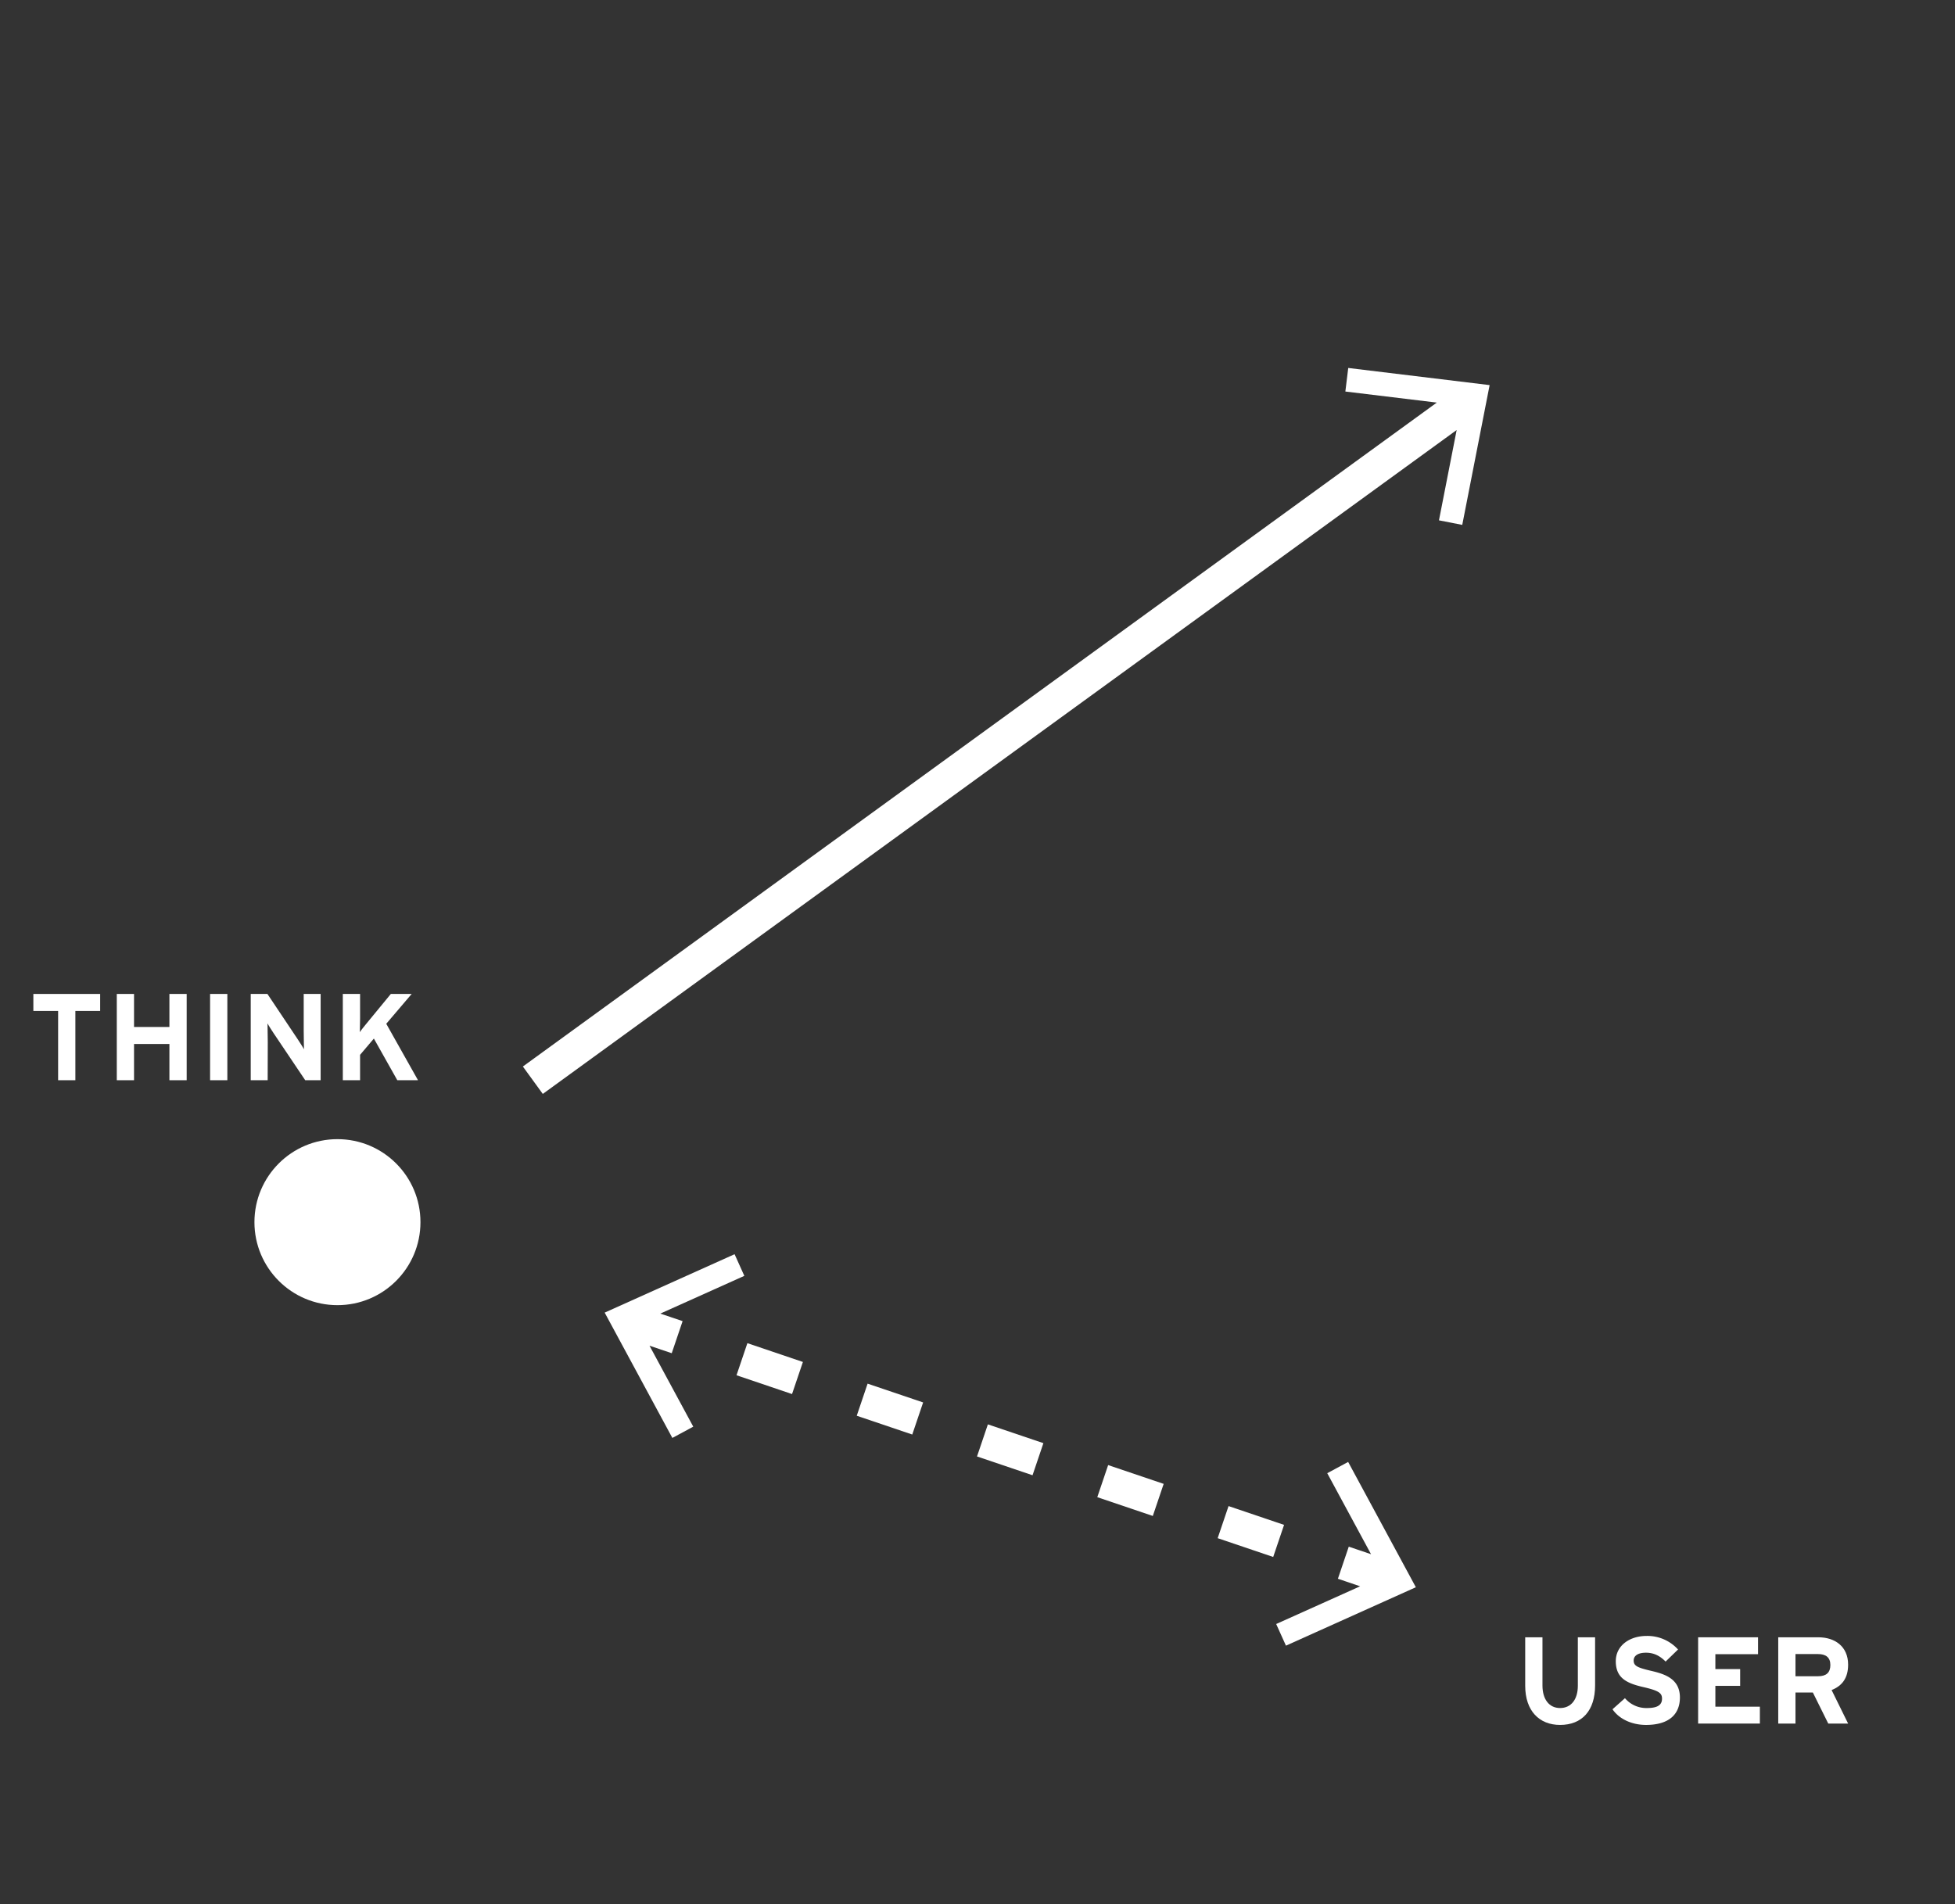 <svg xmlns="http://www.w3.org/2000/svg" width="1154" height="1124">
<rect width="100%" height="100%" fill="#333333" stroke="none"/>
<g fill="#ffffff" stroke="none">
<circle cx="199.19" cy="721.48" r="49" />
<rect x="728.33" y="886.73" width="20" height="34.6" transform="translate(-354.73 1313.43) rotate(-71.29)" />
<rect x="657.33" y="862.69" width="20" height="34.6" transform="translate(-380.19 1229.87) rotate(-71.3)" />
<rect x="515.33" y="814.61" width="20" height="34.6" transform="translate(-431.11 1062.71) rotate(-71.3)" />
<rect x="586.33" y="838.65" width="20" height="34.6" transform="translate(-405.65 1146.29) rotate(-71.3)" />
<rect x="444.33" y="790.57" width="20" height="34.6" transform="translate(-456.57 979.11) rotate(-71.29)" />
<polygon points="396.51 798.85 402.93 779.91 389.78 775.46 439.36 753.18 433.61 740.4 356.93 774.88 396.88 848.86 409.22 842.21 383.39 794.41 396.51 798.85" />
<polygon points="783.45 869.68 809.3 917.5 796.15 913.05 789.74 931.99 802.86 936.44 753.31 958.71 759.07 971.49 835.75 937 795.79 863.03 783.45 869.68" />
<polygon points="794.14 231.13 848.11 237.66 308.64 629.6 320.4 645.78 859.84 253.86 849.39 307.17 863.14 309.86 879.3 227.34 795.84 217.22 794.14 231.13" />
<polygon points="19.69 596.8 34.31 596.8 34.31 637.69 44.49 637.69 44.49 596.8 59.12 596.8 59.12 586.76 19.69 586.76 19.69 596.8" />
<polygon points="100 606.26 79.12 606.26 79.12 586.76 68.94 586.76 68.94 637.69 79.12 637.69 79.12 616.3 100 616.3 100 637.69 110.19 637.69 110.19 586.76 100 586.76 100 606.26" />
<rect x="124.01" y="586.76" width="10.19" height="50.93" />
<path d="M158.06,615.28c0-2.83-.15-9.24-.15-11.13.66,1.31,2.33,3.86,3.57,5.75l18.69,27.79h9.1V586.76h-10V608.3c0,2.84.14,9.24.14,11.13-.65-1.31-2.33-3.85-3.56-5.75l-18-26.92H148v50.93h10Z" />
<path d="M212.55,622.7l8.14-9.6,13.83,24.59h12.22L228,604.37,243,586.76h-12.3L216.4,604.15c-1.38,1.68-3.27,4-4,5.17.07-1.6.15-6.19.15-8.08V586.76H202.36v50.93h10.19Z" />
<path d="M931.37,995.14c0,8.15-4,13.17-10.48,13.17s-10.4-5.16-10.4-13.31V966.55H900.3v28.59c0,14.85,8.3,23.14,20.59,23.14,13,0,20.66-8.51,20.66-23.28V966.55H931.37Z" />
<path d="M974.58,986.34c-8.08-1.89-10.26-2.91-10.26-6.11,0-2.26,1.82-4.58,7.28-4.58,4.65,0,8.29,1.89,11.57,5.23l7.34-7.13a24.33,24.33,0,0,0-18.55-8c-10,0-18.19,5.68-18.19,14.92,0,10,6.55,13,15.94,15.2,9.6,2.18,11.35,3.64,11.35,6.91,0,3.86-2.84,5.53-8.88,5.53a16.48,16.48,0,0,1-13-5.82l-7.35,6.55c3.85,5.67,11.28,9.24,19.79,9.24,13.89,0,20-6.55,20-16.22C991.6,991,982.66,988.23,974.58,986.34Z" />
<polygon points="1012.55 995.22 1027.18 995.22 1027.18 985.32 1012.55 985.32 1012.55 976.52 1037.73 976.52 1037.73 966.55 1002.37 966.55 1002.37 1017.48 1038.82 1017.48 1038.82 1007.51 1012.55 1007.51 1012.55 995.22" />
<path d="M1090.91,982.7c0-10.84-7.93-16.15-17.54-16.15h-23.71v50.93h10.18V999.15h10.26l9.09,18.33h11.72l-9.75-19.79C1087.63,995.14,1090.91,990.34,1090.91,982.7Zm-17.75,6.84h-13.32V976.45h13.32c4.51,0,7.27,1.89,7.27,6.47S1077.89,989.54,1073.16,989.54Z" />
</g>
</svg>